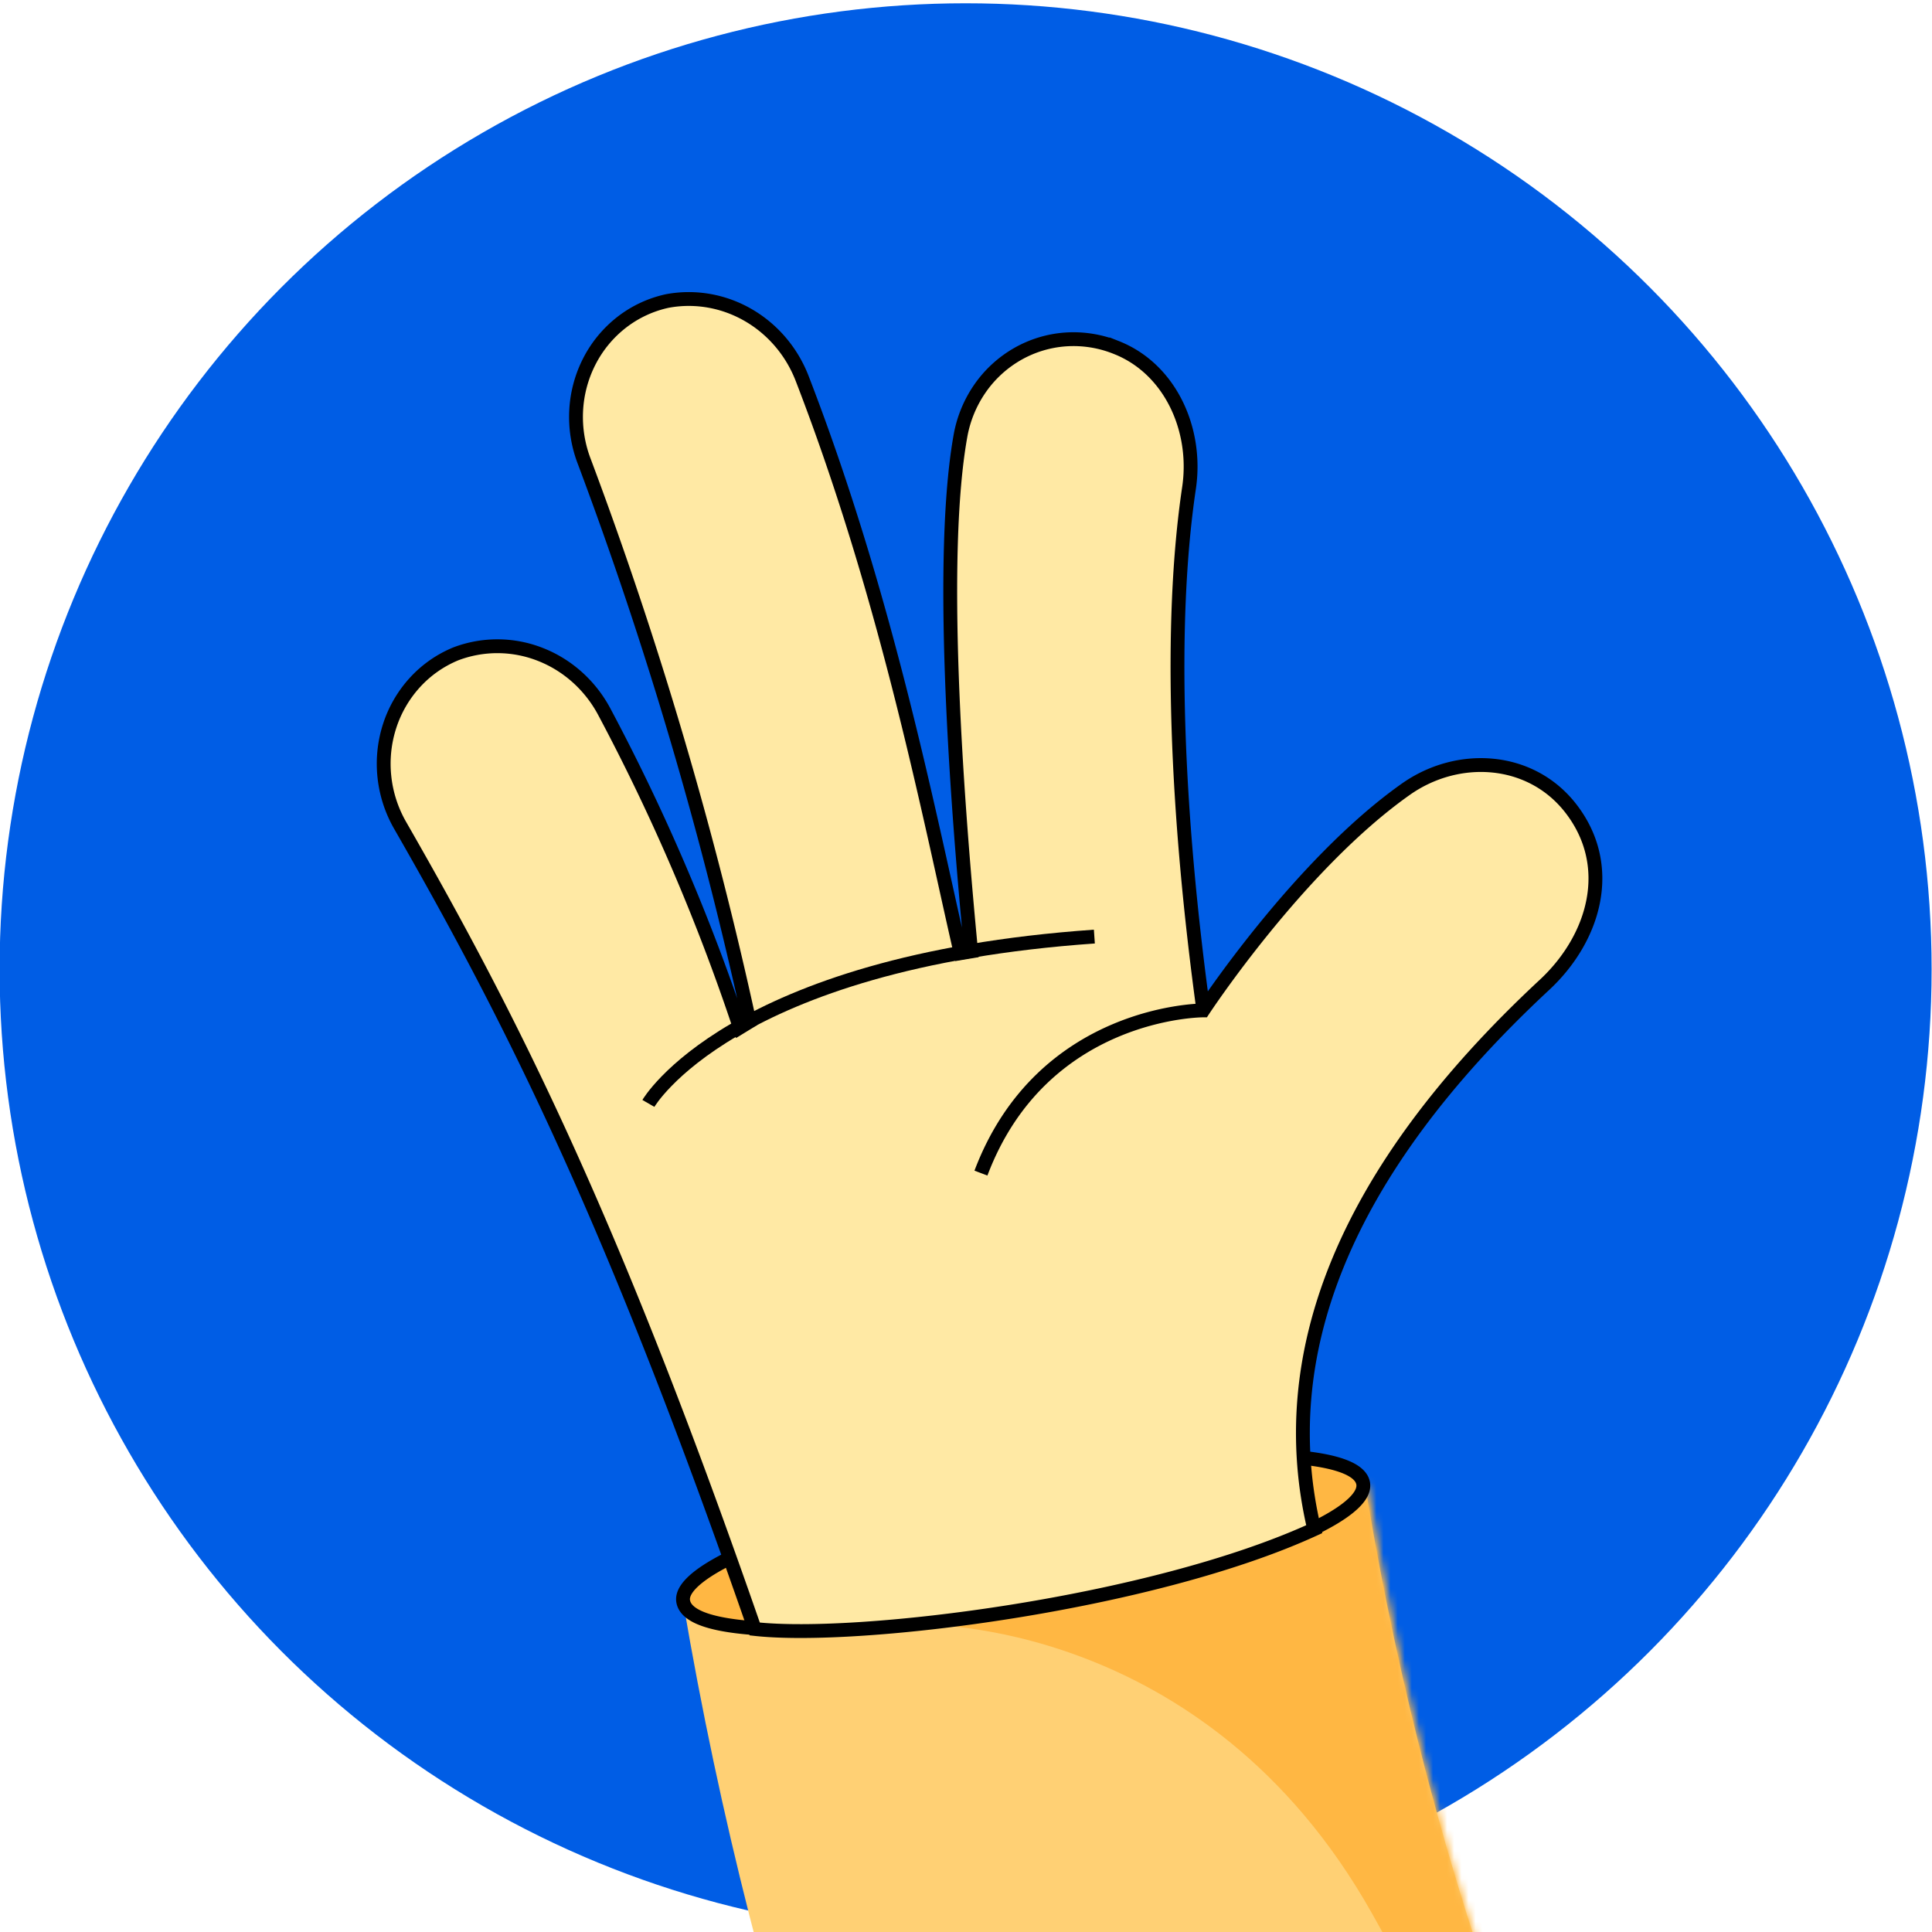 <?xml version="1.0" ?>
<svg xmlns="http://www.w3.org/2000/svg" fill="none" viewBox="0 0 273 273">
	<g>
		<circle cx="136.444" cy="136.964" r="136.5" fill="#005DE5"/>
		<path fill="#FFD074" d="M201.78 473.693c-27.791-39.107-84.495-124.722-105.253-247.349l96.376-16.478c19.102 116.67 76.769 183.74 96.346 209.729l-87.469 54.098Z"/>
		<mask id="b" width="194" height="265" x="96" y="209" maskUnits="userSpaceOnUse" style="mask-type:alpha">
			<path fill="#FF9DBE" d="M201.356 473.777c-27.713-39.052-84.238-124.559-104.654-247.229l96.563-16.811c18.776 116.714 76.321 183.656 95.847 209.604l-87.756 54.436Z"/>
		</mask>
		<g mask="url(#b)">
			<path fill="#FFB743" d="M129.722 229.571s40.427-1.322 64.114 40.744c21.623 38.394 45.419 93.847 77.141 129.35l21.213-9.165-80.865-202.35-81.603 41.421Z"/>
		</g>
		<path fill="#FFB743" d="M176.042 219.781c10.577-3.53 17.083-7.296 16.577-10.175-.506-2.879-7.42-4.104-18.01-3.961a204.964 204.964 0 0 0-31.592 3.236 215.828 215.828 0 0 0-28.535 6.829c-11.386 3.685-18.472 7.624-17.942 10.58.529 2.956 7.133 4.029 17.342 3.983a202.776 202.776 0 0 0 32.259-3.258 207.396 207.396 0 0 0 29.901-7.234Z"/>
		<path stroke="#000" stroke-miterlimit="10" stroke-width="1.955" d="M176.042 219.781c10.577-3.53 17.083-7.296 16.577-10.175-.506-2.879-7.42-4.104-18.01-3.961a204.964 204.964 0 0 0-31.592 3.236 215.828 215.828 0 0 0-28.535 6.829c-11.386 3.685-18.472 7.624-17.942 10.58.529 2.956 7.133 4.029 17.342 3.983a202.776 202.776 0 0 0 32.259-3.258 207.396 207.396 0 0 0 29.901-7.234Z"/>
		<path fill="#FFE9A4" d="M221.883 114.13c-5.691-7.216-15.933-7.788-23.278-2.573-15.112 10.688-28.589 31.219-28.589 31.219-3.799-27.767-4.943-54.454-2.033-73.944 1.202-8.233-2.682-16.786-10.266-19.787a16.137 16.137 0 0 0-7.092-1.151c-2.41.156-4.751.857-6.856 2.053a16.316 16.316 0 0 0-5.32 4.867 16.982 16.982 0 0 0-2.778 6.76c-2.959 16.604-.785 48.855 1.516 72.802l-1.454.255c-4.455-19.39-10.329-49.94-22.353-81.09-1.45-3.835-4.155-7.043-7.643-9.065-3.488-2.022-7.538-2.731-11.446-2.003a16.028 16.028 0 0 0-6.433 2.99 16.519 16.519 0 0 0-4.58 5.513 17.173 17.173 0 0 0-1.878 7.015 17.521 17.521 0 0 0 1.17 7.216 573.22 573.22 0 0 1 23.317 79.107l-.533.327-.823.505a289.41 289.41 0 0 0-19.158-44.634c-1.983-3.724-5.197-6.604-9.051-8.107a16.563 16.563 0 0 0-11.921-.074 16.155 16.155 0 0 0-5.774 4.036 16.76 16.76 0 0 0-3.583 6.167 17.343 17.343 0 0 0-.74 7.177 17.487 17.487 0 0 0 2.236 6.881c15.973 27.815 30.12 55.998 50.092 113.53 15.112 1.684 58.179-4.152 79.062-14.099-5.743-24.273 3.692-50.115 32.586-76.965 7.139-6.614 10.003-16.803 3.603-24.928Z"/>
		<path stroke="#000" stroke-miterlimit="10" stroke-width="1.955" d="M91.62 155.917s11.54-19.98 63.018-23.574"/>
		<path stroke="#000" stroke-miterlimit="10" stroke-width="1.955" d="M170.055 142.841c-3.799-27.767-4.943-54.454-2.033-73.944 1.202-8.234-2.682-16.787-10.266-19.787a16.137 16.137 0 0 0-7.092-1.151c-2.41.156-4.751.857-6.855 2.053a16.31 16.31 0 0 0-5.321 4.867 16.983 16.983 0 0 0-2.778 6.76c-2.959 16.604-.785 48.855 1.516 72.802l-1.48.248c-4.455-19.39-10.328-49.94-22.352-81.09-1.451-3.835-4.155-7.043-7.643-9.065-3.488-2.023-7.539-2.731-11.447-2.003a16.027 16.027 0 0 0-6.432 2.99 16.524 16.524 0 0 0-4.58 5.514 17.17 17.17 0 0 0-1.879 7.014 17.52 17.52 0 0 0 1.17 7.216 573.198 573.198 0 0 1 23.317 79.108l-1.356.832a289.448 289.448 0 0 0-19.157-44.635c-1.983-3.724-5.198-6.604-9.052-8.107a16.563 16.563 0 0 0-11.921-.073 16.156 16.156 0 0 0-5.774 4.035 16.757 16.757 0 0 0-3.583 6.167 17.341 17.341 0 0 0-.74 7.177 17.487 17.487 0 0 0 2.237 6.881c15.972 27.815 30.119 55.998 50.092 113.53 14.531 1.63 55.936-3.482 79.061-14.099-5.742-24.274 3.692-50.115 32.586-76.964 7.086-6.629 10.009-16.83 3.589-24.989-5.69-7.216-15.932-7.788-23.278-2.573-15.111 10.688-28.589 31.219-28.589 31.219s-22.705-.031-31.404 22.99"/>
	</g>
</svg>
